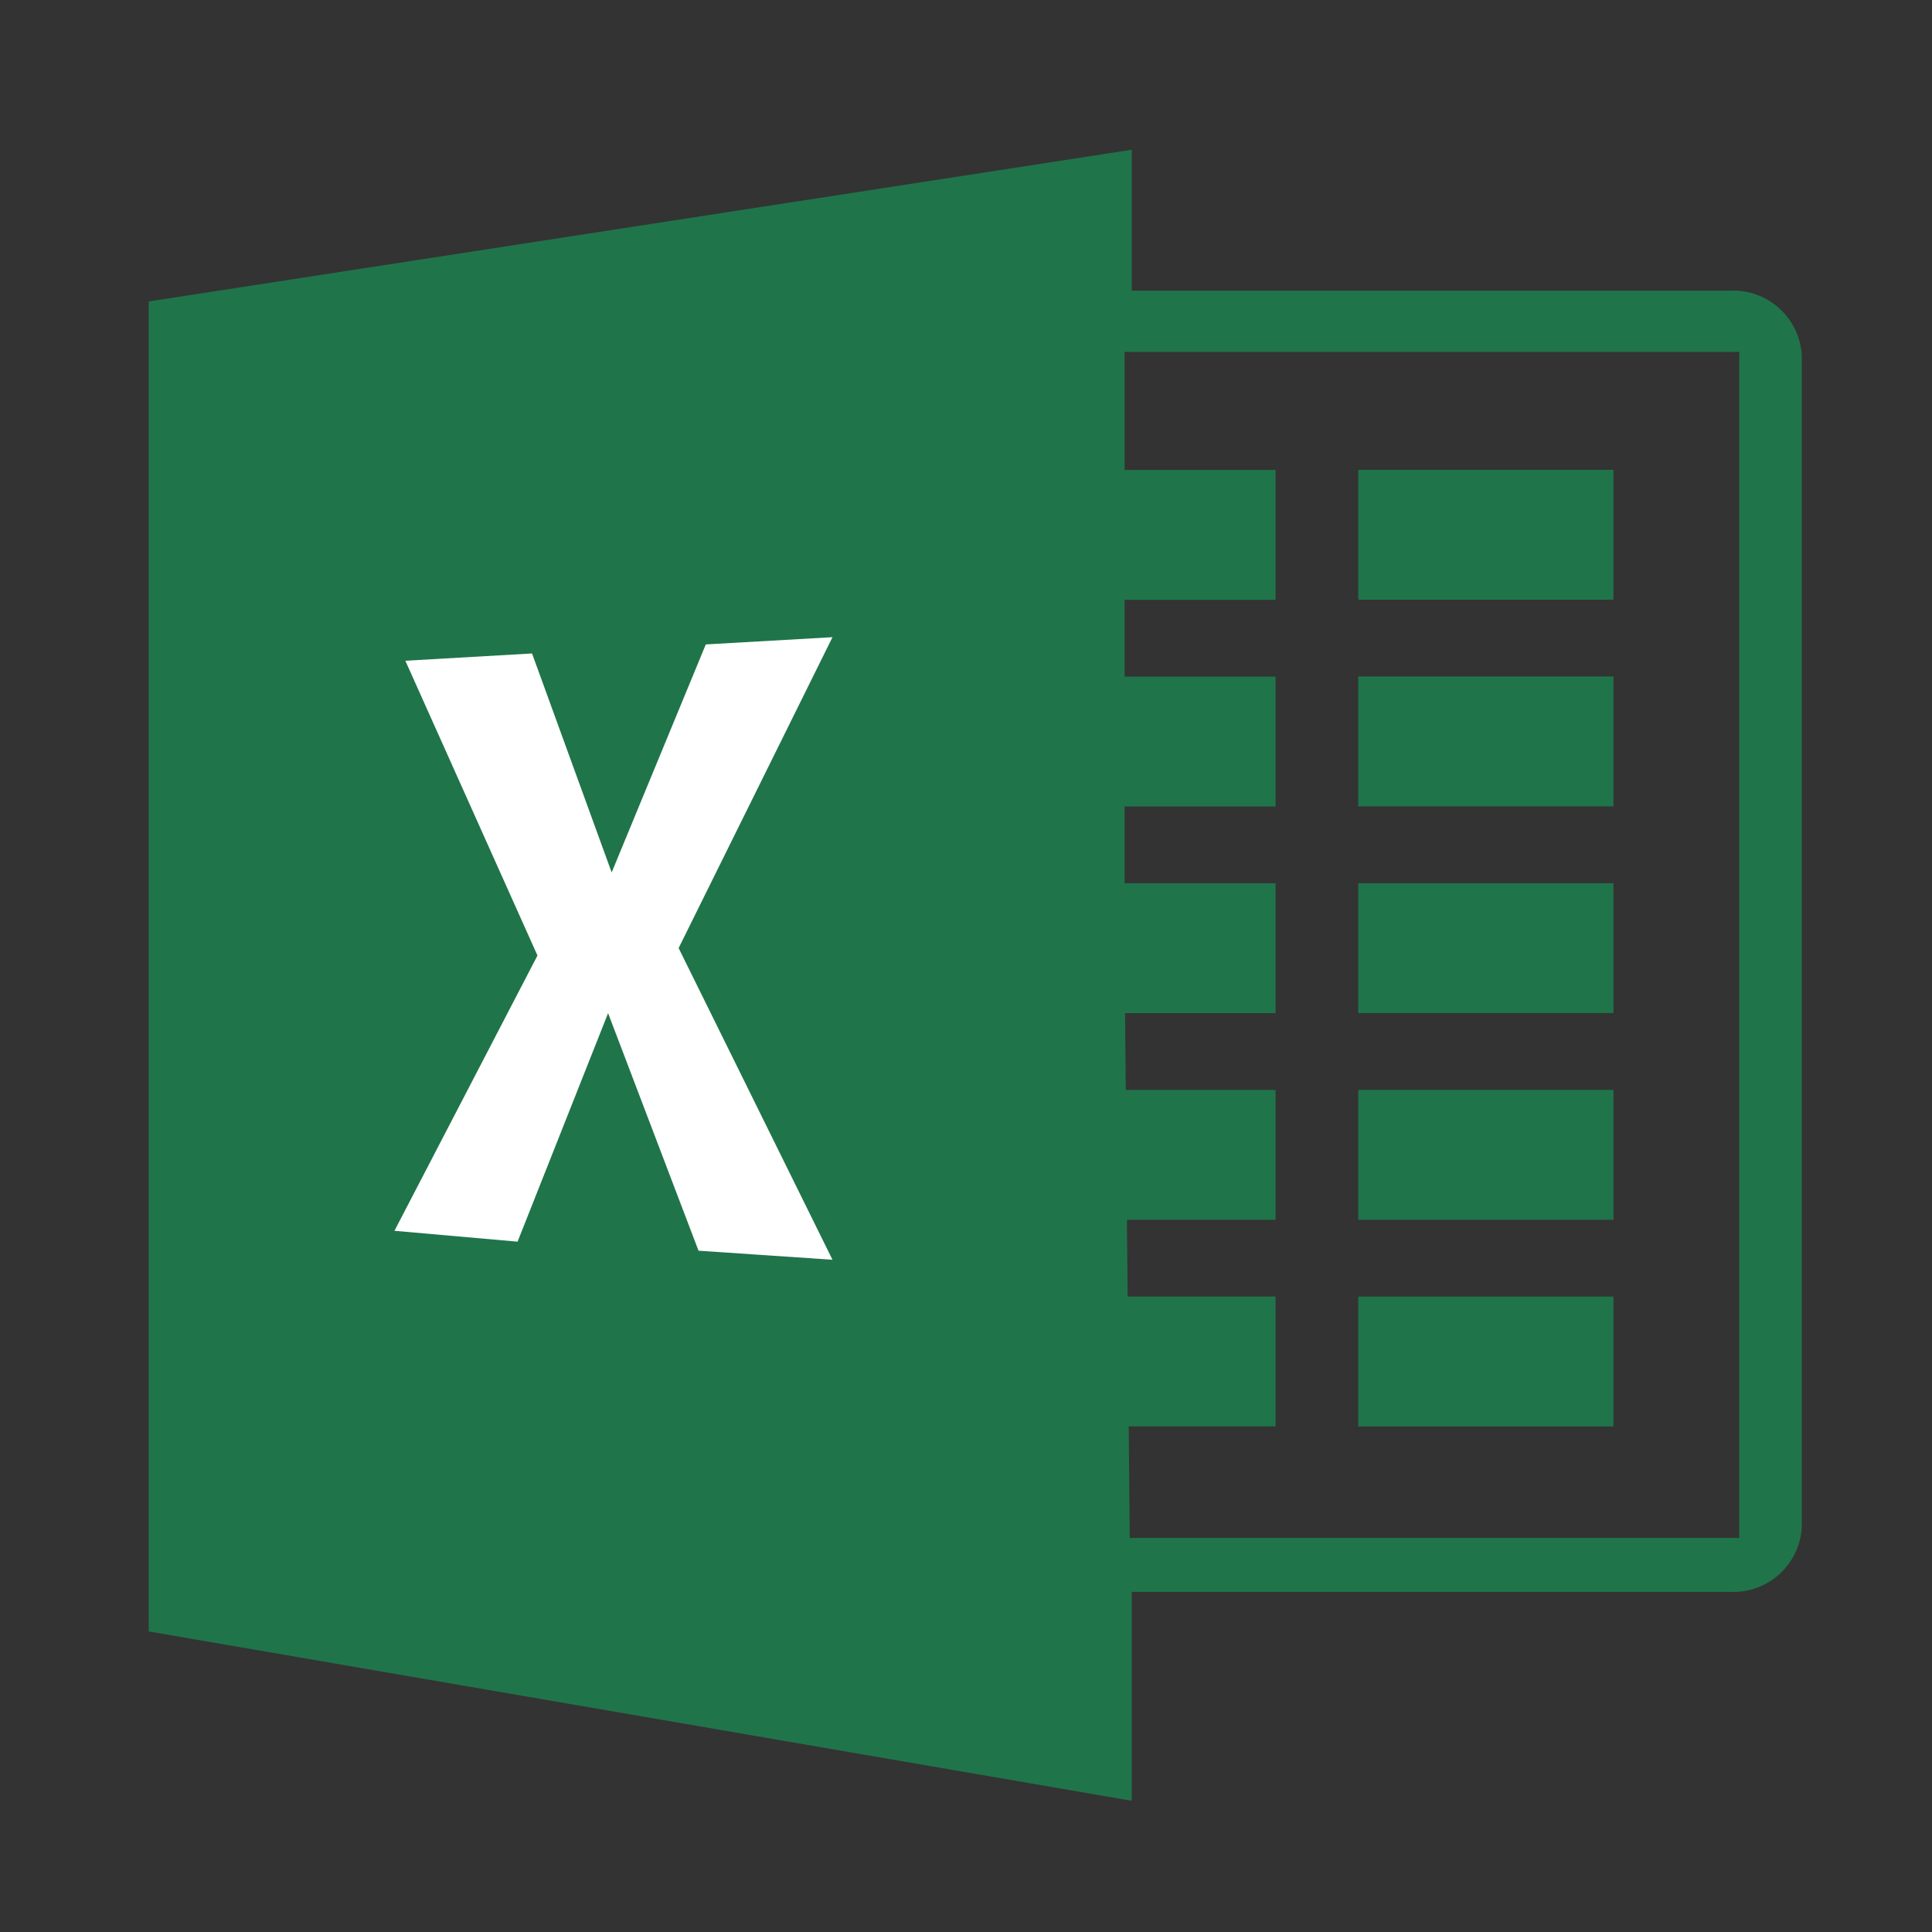 <svg width="47" height="47" viewBox="0 0 47 47" fill="none" xmlns="http://www.w3.org/2000/svg">
<rect x="0" y="0" width="47" height="47" fill="#333333" stroke="none"/>
<path fill-rule="evenodd" clip-rule="evenodd" d="M42.081 7.071H27.532V3.643L3.617 7.334V39.688L27.532 43.808V38.726H42.081C42.522 38.748 42.954 38.595 43.282 38.3C43.61 38.005 43.808 37.593 43.832 37.152V8.644C43.807 8.204 43.609 7.791 43.281 7.497C42.953 7.202 42.522 7.049 42.081 7.071ZM42.311 37.413H27.483L27.459 34.7H31.031V31.541H27.432L27.415 29.674H31.031V26.514H27.387L27.37 24.647H31.031V21.487H27.358V19.62H31.031V16.46H27.358V14.593H31.031V11.433H27.358V8.561H42.311V37.413Z" fill="#20744A"/>
<path d="M33.042 11.429H39.251V14.589H33.042V11.429Z" fill="#20744A"/>
<path d="M33.042 16.457H39.251V19.617H33.042V16.457Z" fill="#20744A"/>
<path d="M33.042 21.486H39.251V24.645H33.042V21.486Z" fill="#20744A"/>
<path d="M33.042 26.514H39.251V29.674H33.042V26.514Z" fill="#20744A"/>
<path d="M33.042 31.542H39.251V34.702H33.042V31.542Z" fill="#20744A"/>
<path fill-rule="evenodd" clip-rule="evenodd" d="M9.861 16.074L12.943 15.897L14.88 21.224L17.17 15.677L20.252 15.501L16.509 23.064L20.252 30.646L16.993 30.426L14.793 24.647L12.591 30.206L9.596 29.942L13.075 23.245L9.861 16.074Z" fill="white"/>
</svg>
